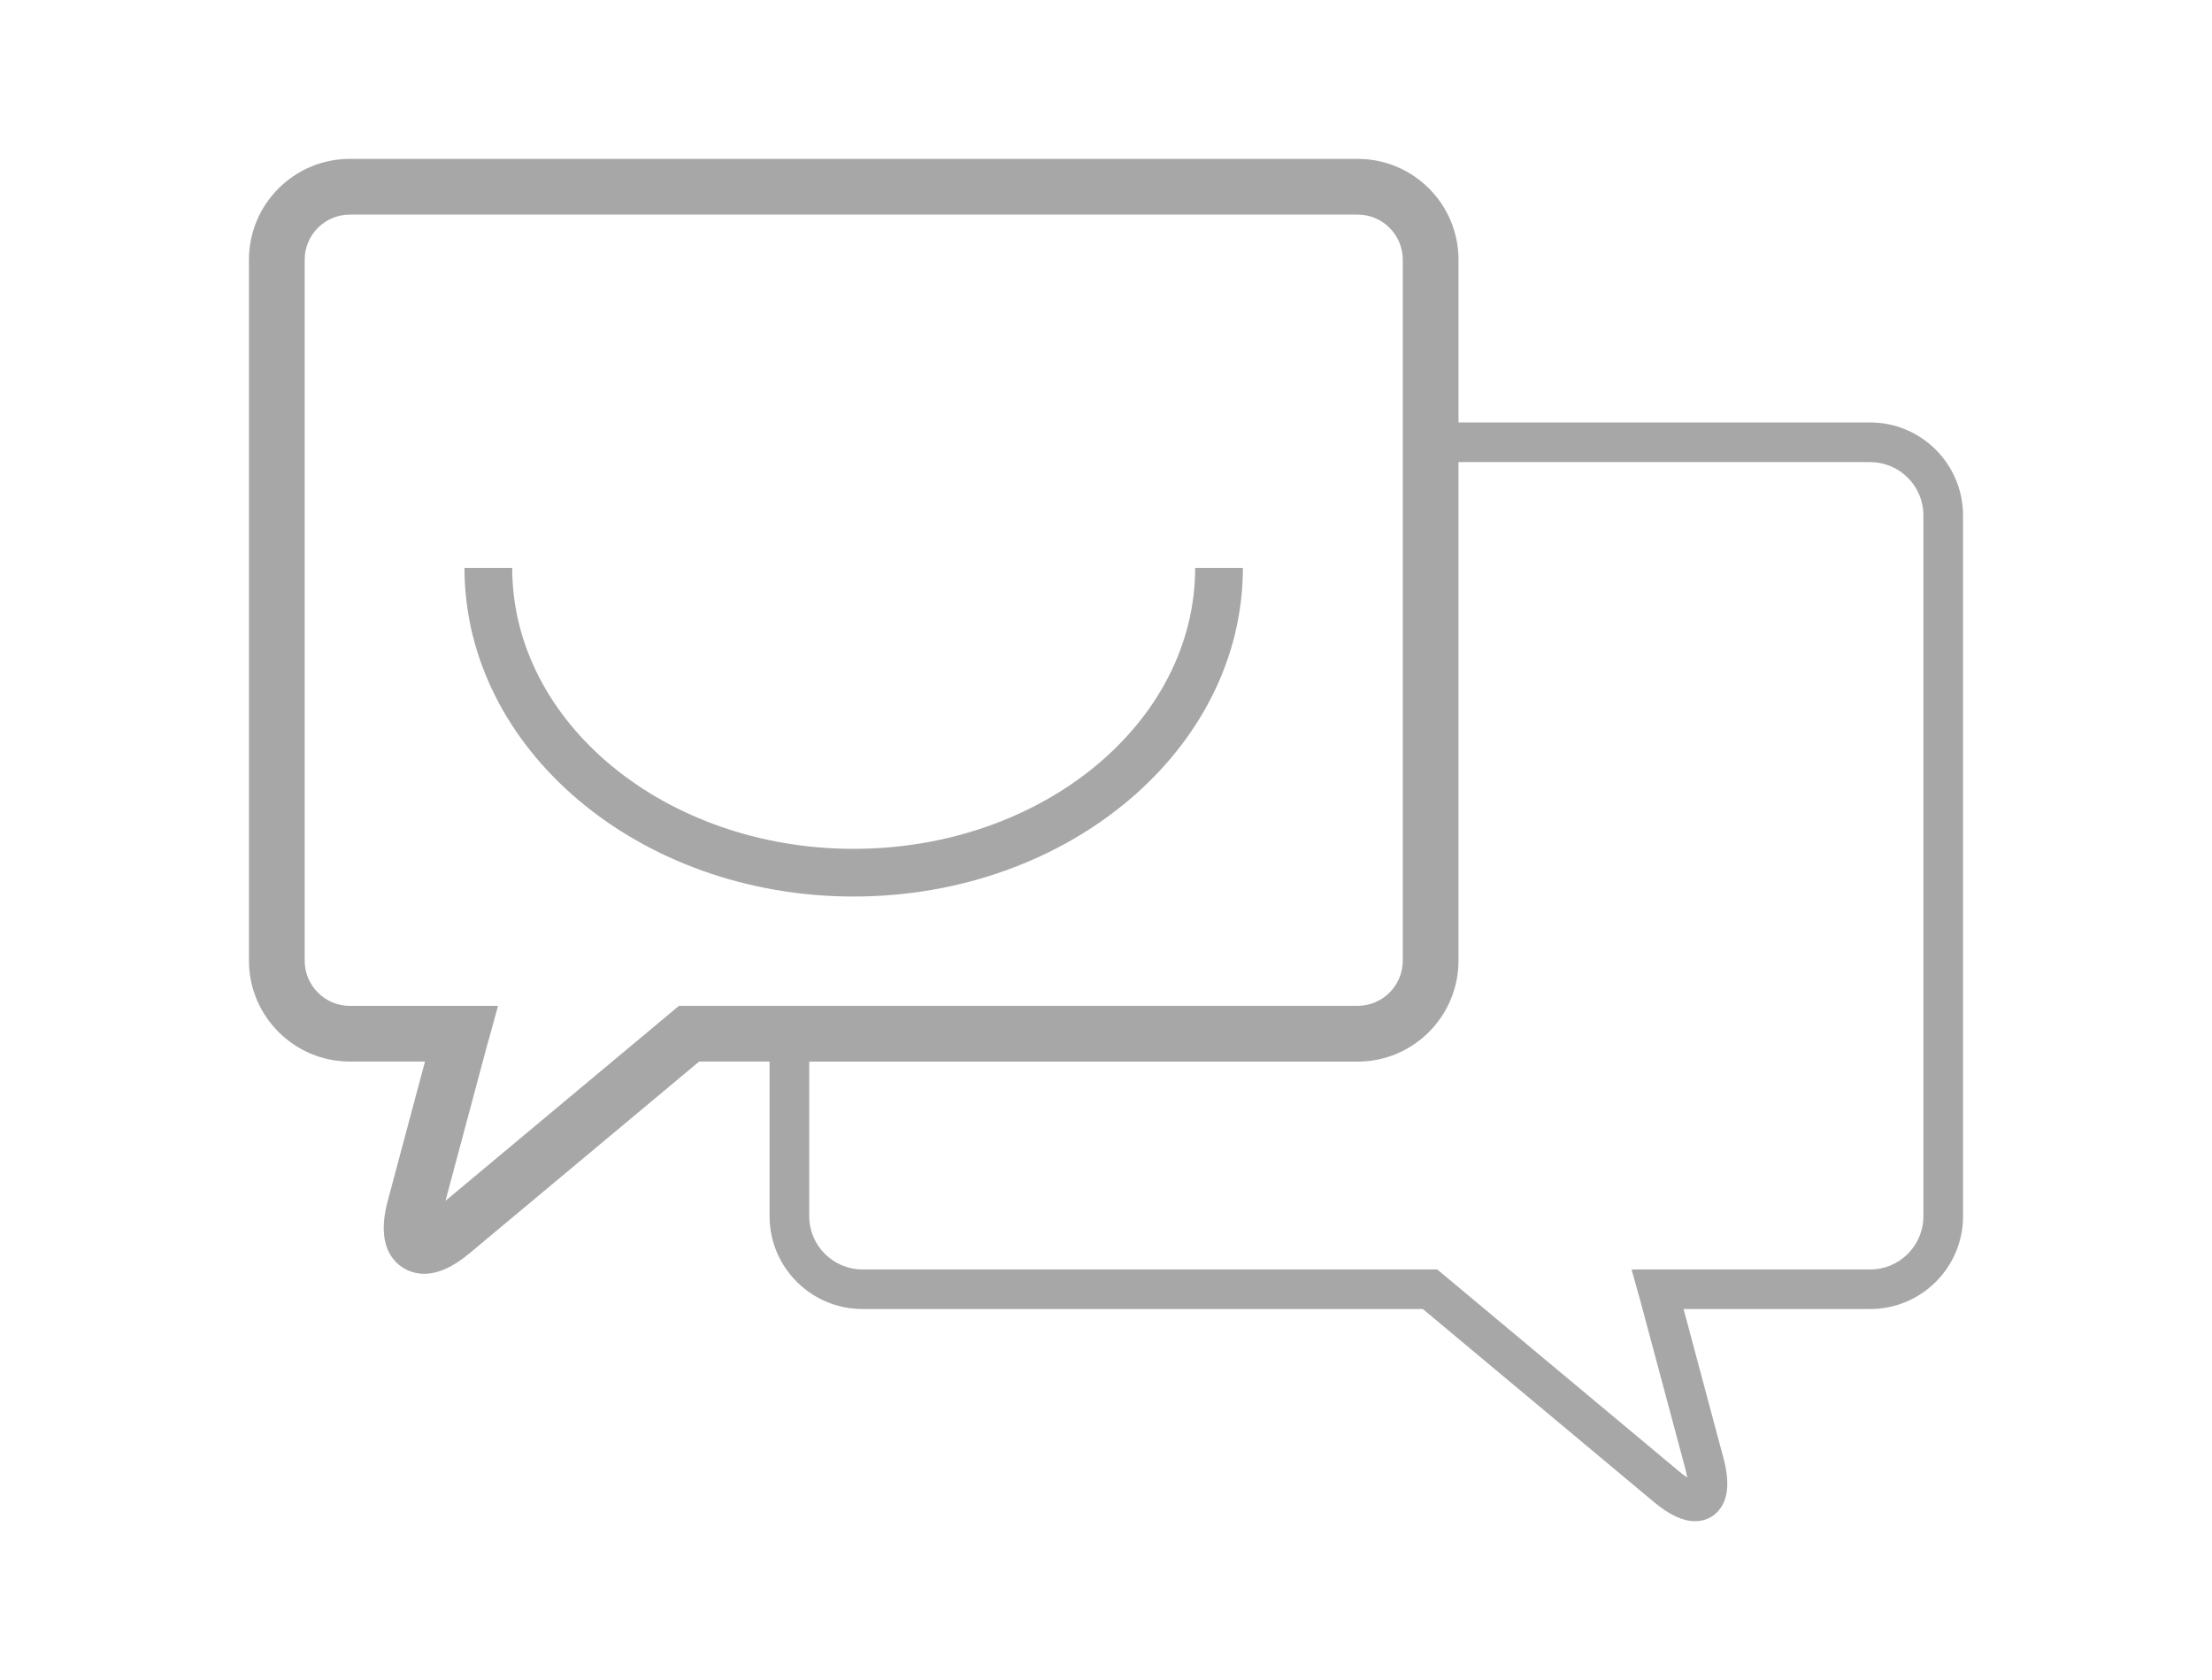 <?xml version="1.0" encoding="utf-8"?>
<!-- Generator: Adobe Illustrator 16.0.4, SVG Export Plug-In . SVG Version: 6.00 Build 0)  -->
<!DOCTYPE svg PUBLIC "-//W3C//DTD SVG 1.1//EN" "http://www.w3.org/Graphics/SVG/1.1/DTD/svg11.dtd">
<svg version="1.1" id="Layer_1" xmlns="http://www.w3.org/2000/svg" xmlns:xlink="http://www.w3.org/1999/xlink" x="0px" y="0px"
	 width="68.354px" height="51.926px" viewBox="0 0 68.354 51.926" enable-background="new 0 0 68.354 51.926" xml:space="preserve">
<g>
	<g>
		<g>
			<rect x="0.376" y="-0.037" fill="none" width="67.978" height="51.963"/>
		</g>
	</g>
	<g>
		<path fill="#A7A7A7" d="M38.407,17.552h-1.475c0,4.786-4.734,8.682-10.552,8.682c-5.818,0-10.552-3.895-10.552-8.682h-1.475
			c0,5.602,5.395,10.156,12.026,10.156C33.012,27.708,38.407,23.153,38.407,17.552z"/>
		<path fill="#A7A7A7" d="M57.791,13.056H45.07V8.027c0-1.72-1.397-3.117-3.117-3.117H10.81c-1.719,0-3.117,1.398-3.117,3.117V29.69
			c0,1.72,1.398,3.118,3.117,3.118h2.323l-1.151,4.305c-0.208,0.775-0.154,1.378,0.162,1.786c0.227,0.296,0.576,0.468,0.96,0.468
			c0.437,0,0.9-0.21,1.411-0.638l7.089-5.92h2.177v4.781c0,1.58,1.286,2.866,2.869,2.866h17.317l7.158,5.979
			c0.461,0.383,0.882,0.579,1.252,0.579c0.311,0,0.583-0.13,0.764-0.369c0.266-0.345,0.305-0.873,0.119-1.571l-1.235-4.618h5.768
			c1.582,0,2.868-1.286,2.868-2.866V15.926C60.658,14.344,59.372,13.056,57.791,13.056z M15.068,32.248
			c0.008-0.022,0.017-0.048,0.022-0.071l0.3-1.09h-4.58c-0.769,0-1.395-0.627-1.395-1.396V8.027c0-0.769,0.626-1.395,1.395-1.395
			h31.142c0.771,0,1.396,0.625,1.396,1.395V29.69c0,0.77-0.625,1.396-1.396,1.396H20.981l-7.215,6.026L15.068,32.248z M41.952,32.81
			c1.72,0,3.117-1.399,3.117-3.119V14.282h12.722c0.907,0,1.644,0.736,1.645,1.643v21.663c0,0.908-0.737,1.646-1.645,1.646h-7.372
			l0.214,0.773c0.005,0.021,0.012,0.04,0.02,0.062l1.425,5.32c0.028,0.11,0.048,0.2,0.06,0.274
			c-0.063-0.041-0.139-0.096-0.226-0.167l-7.5-6.263H26.651c-0.907,0-1.645-0.738-1.645-1.646V32.81H41.952z"/>
	</g>
</g>
</svg>
